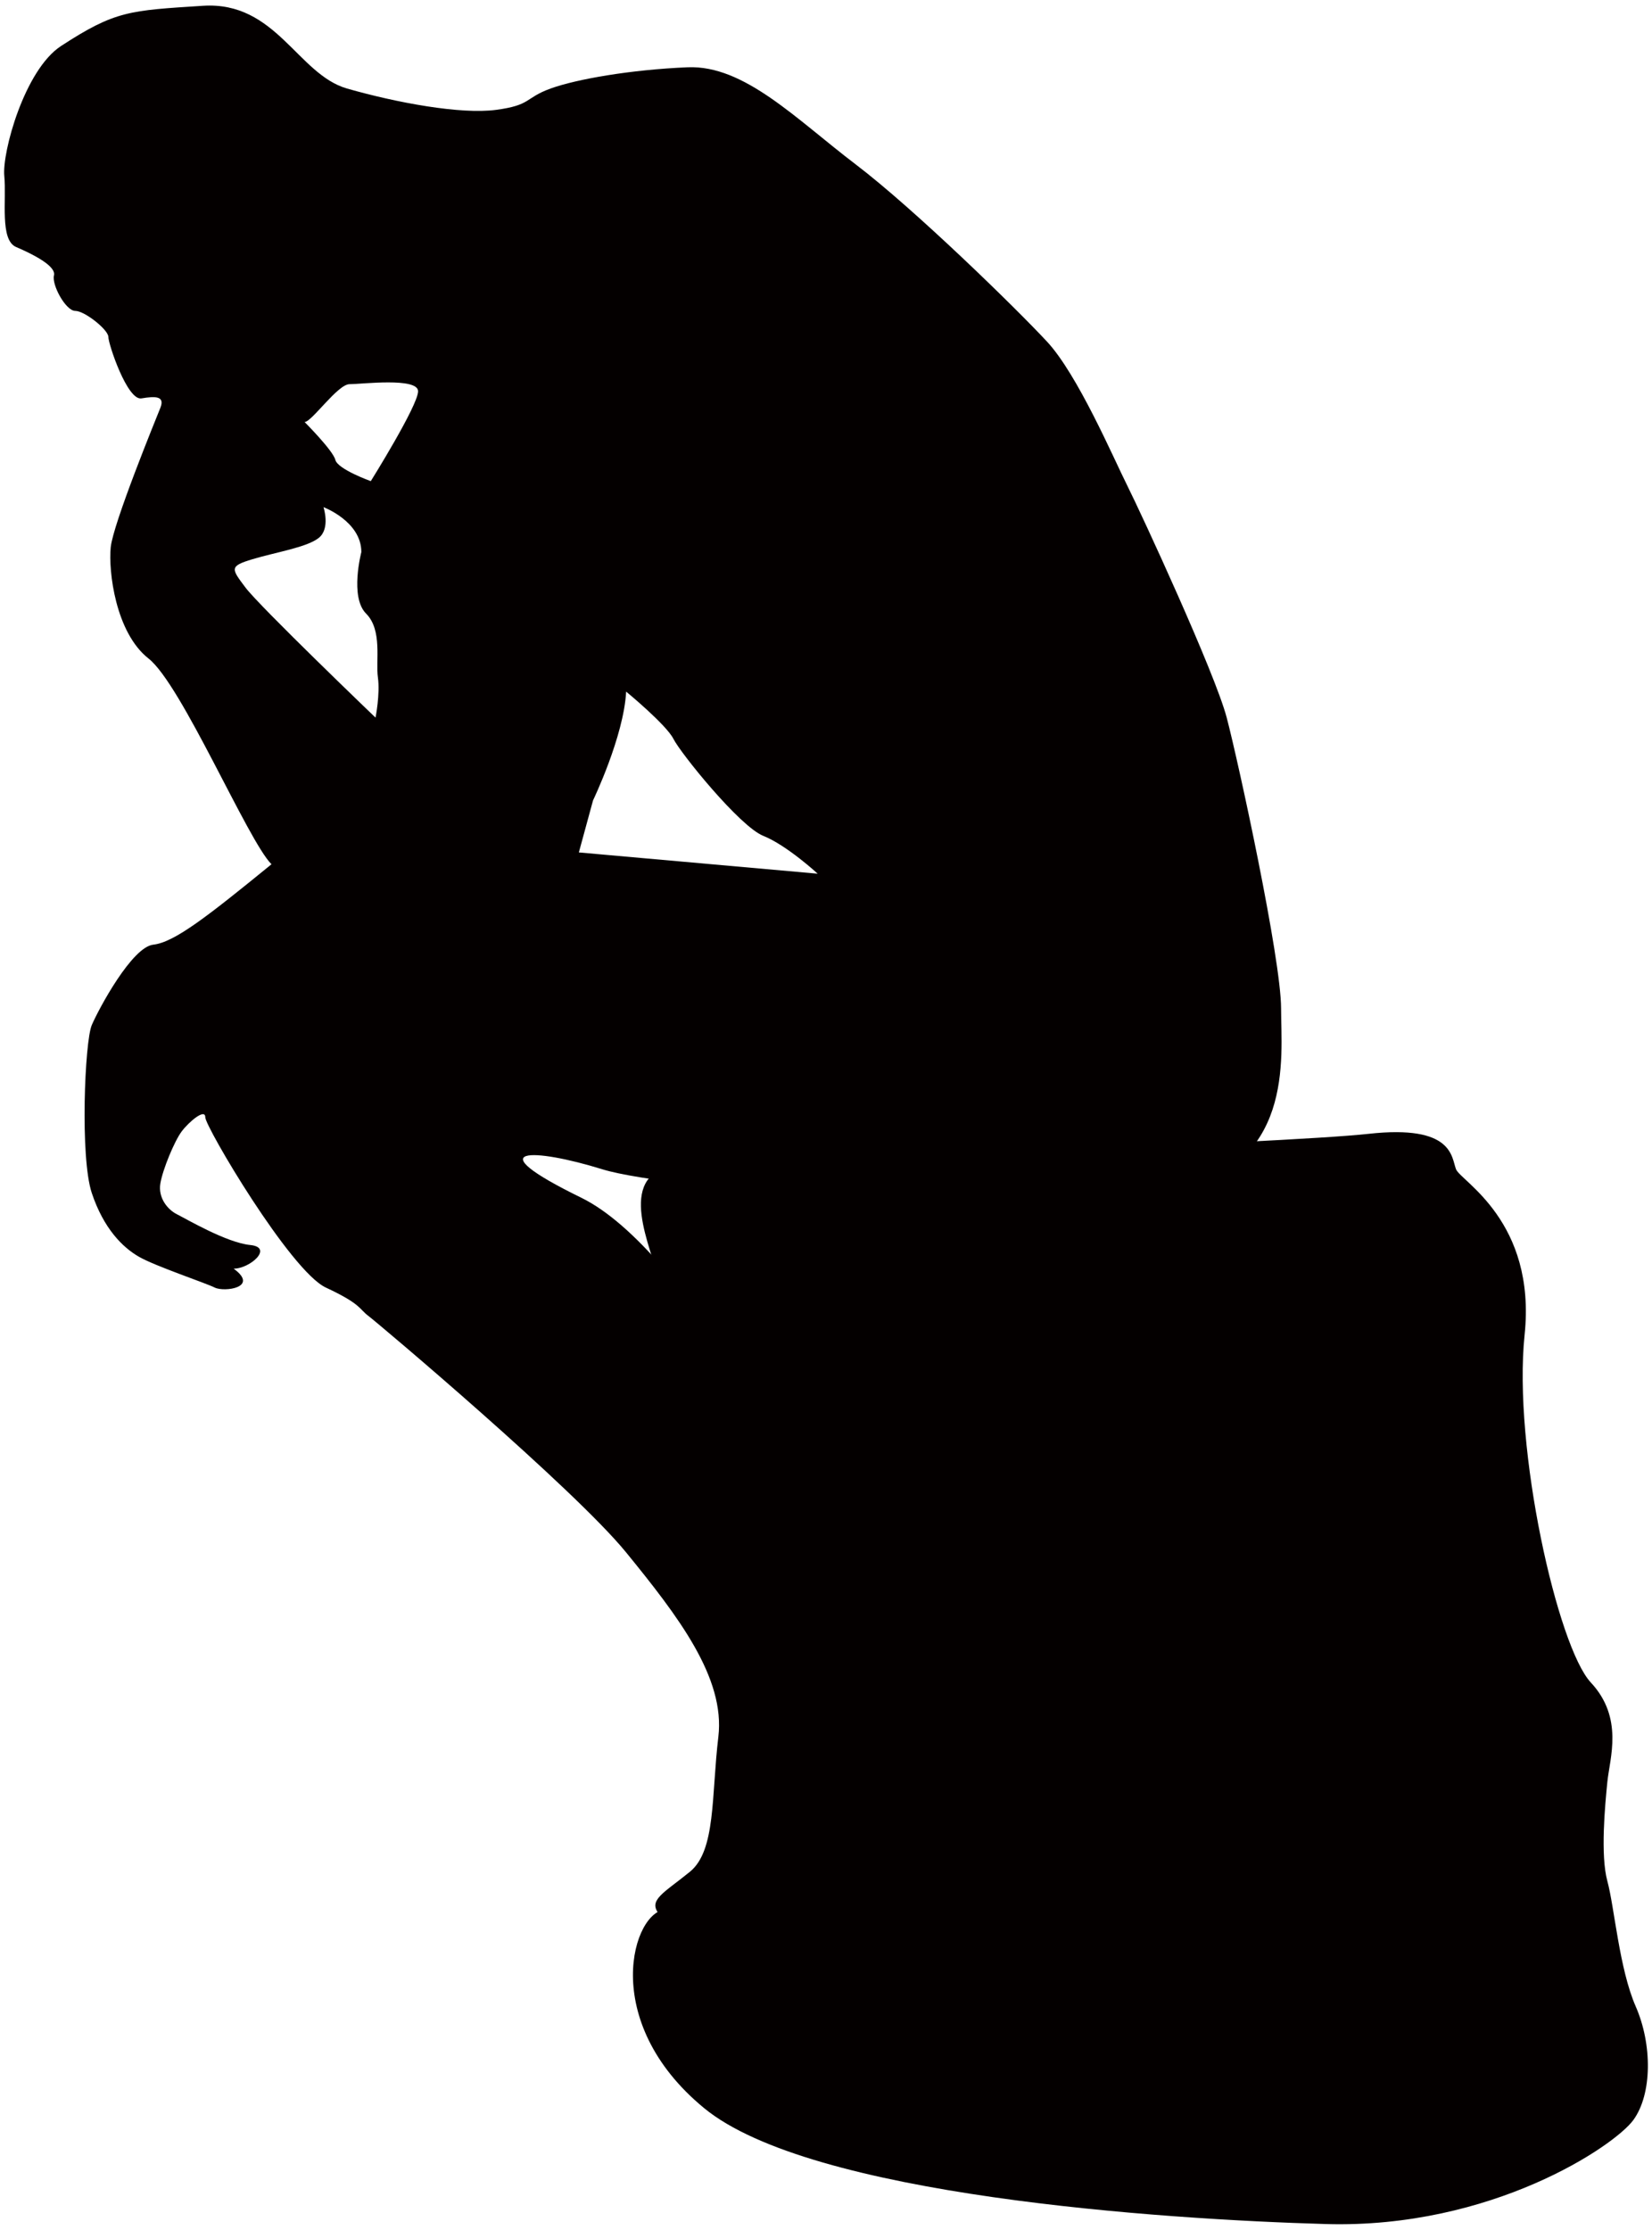 <!--?xml version="1.0" encoding="utf-8"?-->
<!-- Generator: Adobe Illustrator 22.1.0, SVG Export Plug-In . SVG Version: 6.00 Build 0)  -->
<svg version="1.1" id="_x33_" xmlns="http://www.w3.org/2000/svg" xmlns:xlink="http://www.w3.org/1999/xlink" x="0px" y="0px" viewBox="0 0 592.818 800" style="enable-background:new 0 0 592.818 800;" xml:space="preserve">
<style type="text/css">
	.st0{fill:#040000;}
</style>
<g>
	<path class="st0" d="M459.715,361.83c0-17.818-15.269-88.24-19.512-104.363c-4.243-16.123-30.545-72.971-35.635-83.151
		c-5.096-10.18-17.818-39.872-28.85-51.752c-11.027-11.88-47.515-47.515-68.722-63.638c-21.213-16.117-39.878-35.635-60.243-34.788
		c-20.359,0.854-39.877,4.249-49.21,7.638c-9.332,3.395-6.79,5.943-19.511,7.637c-12.728,1.695-35.635-2.541-53.459-7.637
		C106.76,26.686,99.122,0.383,72.819,2.078c-26.303,1.7-31.398,1.7-50.911,14.428C8.802,25.052,0.695,54.69,1.543,63.174
		c0.847,8.479-1.694,22.908,4.242,25.45c5.944,2.548,14.423,6.791,13.576,10.186c-0.848,3.396,4.242,12.728,7.638,12.728
		c3.395,0,11.88,6.784,11.88,9.332c0,2.542,6.785,22.907,11.874,22.06c5.09-0.848,8.485-0.848,6.79,3.395
		c-1.7,4.236-16.97,41.572-17.818,50.058c-0.847,8.485,1.695,30.545,13.575,39.878c11.881,9.333,35.635,65.327,44.12,73.812
		c-22.907,18.665-34.788,28.004-42.426,28.851c-7.631,0.847-19.512,22.907-22.06,28.844c-2.542,5.938-4.243,47.516,0,60.243
		c4.242,12.721,11.033,19.512,16.97,22.907c5.937,3.395,23.76,9.332,27.149,11.027c3.396,1.7,16.123,0.006,6.791-6.785
		c5.937,0,14.422-7.638,5.937-8.485c-8.485-0.847-22.907-9.332-26.303-11.033c-3.389-1.694-6.784-5.937-5.937-11.027
		c0.847-5.09,5.09-15.27,7.638-18.665c2.541-3.396,8.484-8.485,8.484-5.096c0,3.395,30.539,55.153,43.267,61.09
		c12.728,5.943,11.881,7.637,15.276,10.186c3.389,2.542,73.811,61.938,92.483,84.845c18.665,22.907,35.635,44.968,33.087,66.18
		c-2.541,21.207-0.847,40.724-10.179,48.363c-9.332,7.632-15.276,10.179-11.033,15.269c1.701,6.791,11.033,11.033,22.06,8.485
		c11.033-2.548,29.698-5.09,39.878-12.727c10.186-7.638,53.452-51.752,56.848-61.938c3.395-10.179-3.389-28.85-19.513-34.787
		c-16.123-5.938-35.635-22.907-39.03-34.788c-3.396-11.874-50.058-102.662-88.24-121.327c-38.178-18.665-16.971-17.817,7.637-10.179
		c24.602,7.637,158.658,17.817,203.625,8.485C464.804,418.678,459.715,379.648,459.715,361.83z M134.757,257.467
		c0,0-41.572-39.884-46.668-46.668c-5.09-6.785-5.938-7.638,2.548-10.18s19.513-4.242,23.755-7.638
		c4.242-3.395,1.694-11.027,1.694-11.027s13.581,5.091,13.581,16.123c0,0-4.242,16.117,1.695,22.055
		c5.937,5.943,3.396,16.97,4.243,22.913C136.451,248.982,134.757,257.467,134.757,257.467z M133.056,172.621
		c0,0-11.874-4.243-12.721-7.637c-0.853-3.396-11.034-13.575-11.034-13.575c2.548,0,11.881-13.575,16.123-13.575
		c4.242,0,24.602-2.542,24.602,2.548C150.026,145.471,133.056,172.621,133.056,172.621z M207.721,305.829l5.09-18.671
		c0,0,11.033-22.907,11.881-39.024c0,0,14.422,11.874,16.97,16.964c2.548,5.095,23.755,31.398,32.24,34.787
		c8.485,3.395,19.518,13.575,19.518,13.575L207.721,305.829z"></path>
	<path class="st0" d="M235.724,456.855c-3.395-12.728-15.275-38.183,10.18-39.031c25.449-0.853,214.657-7.637,245.203-11.033
		c30.546-3.389,29.698,8.485,31.393,12.728c1.694,4.243,28.844,18.665,24.602,59.395c-4.236,40.725,11.881,111.996,23.761,124.724
		c11.875,12.722,6.785,27.149,5.937,35.635c-0.847,8.479-2.541,26.297,0,35.635c2.542,9.333,4.243,31.387,10.18,44.968
		c5.943,13.575,5.943,31.392-0.848,40.725c-6.79,9.332-50.904,39.024-110.3,37.329c-59.39-1.695-184.96-10.179-223.143-41.572
		c-38.177-31.393-25.449-71.271-13.575-71.271c11.881,0,66.181-102.663,61.09-115.39
		C295.114,556.97,235.724,456.855,235.724,456.855z"></path>
</g>
</svg>
